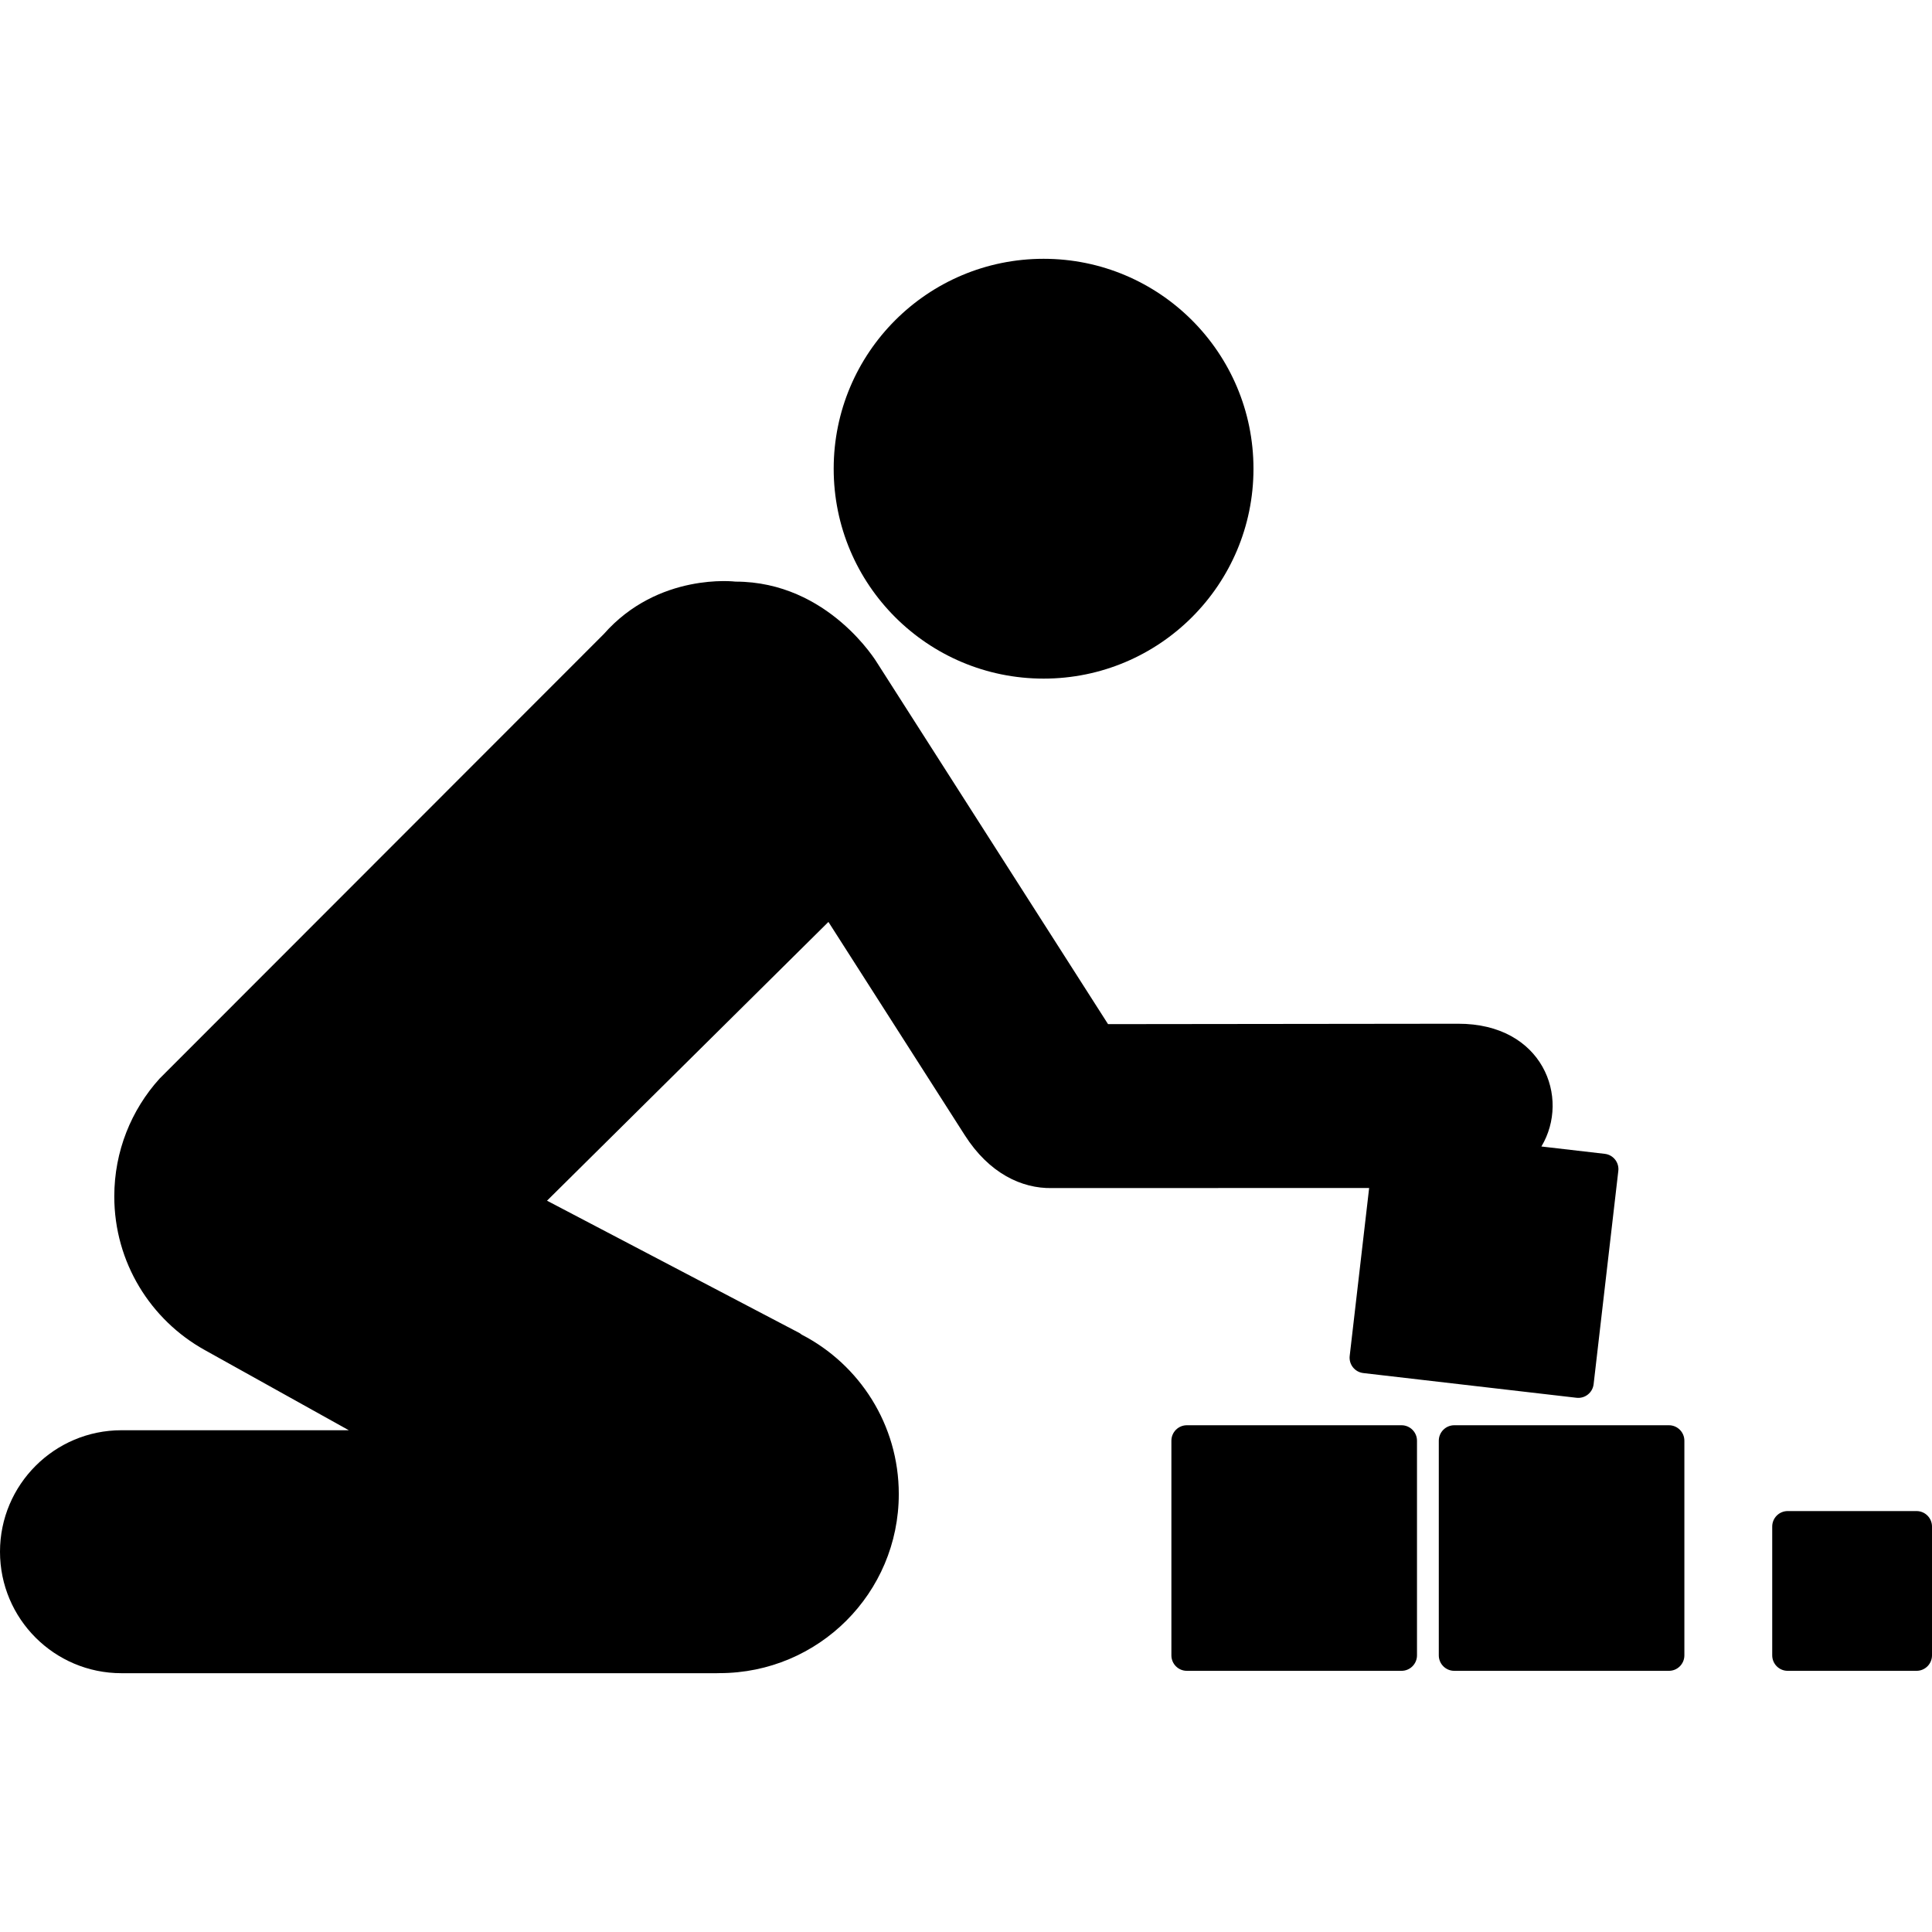 <svg height='100px' width='100px'  fill="#000000" xmlns:x="http://ns.adobe.com/Extensibility/1.0/" xmlns:i="http://ns.adobe.com/AdobeIllustrator/10.0/" xmlns:graph="http://ns.adobe.com/Graphs/1.0/" xmlns="http://www.w3.org/2000/svg" xmlns:xlink="http://www.w3.org/1999/xlink" xmlns:a="http://ns.adobe.com/AdobeSVGViewerExtensions/3.0/" i:viewOrigin="0.9775 77.6094" i:rulerOrigin="0 0" i:pageBounds="0 90 90 0" viewBox="0 0 87.821 64.293" overflow="visible" enable-background="new 0 0 87.821 64.293" xml:space="preserve" x="0px" y="0px"><g><g i:extraneous="self"><g i:layer="yes" i:dimmedPercent="50" i:rgbTrio="#4F008000FFFF"><g><path i:knockout="Off" fill="#000000" d="M47.438,19.083c5.269,0,9.54-4.269,9.54-9.539c0-5.273-4.271-9.544-9.54-9.544        c-5.27,0-9.542,4.271-9.542,9.544C37.896,14.814,42.168,19.083,47.438,19.083"></path><path i:knockout="Off" fill="#000000" d="M64.411,63.481c0,0.39-0.316,0.704-0.703,0.704H53.95        c-0.389,0-0.703-0.314-0.703-0.704v-9.755c0-0.388,0.314-0.704,0.703-0.704h9.758c0.387,0,0.703,0.316,0.703,0.704V63.481z"></path><path i:knockout="Off" fill="#000000" d="M76.565,63.481c0,0.39-0.314,0.704-0.702,0.704h-9.758        c-0.388,0-0.703-0.314-0.703-0.704v-9.755c0-0.388,0.315-0.704,0.703-0.704h9.758c0.388,0,0.702,0.316,0.702,0.704V63.481z"></path><path i:knockout="Off" fill="#000000" d="M87.821,63.481c0,0.39-0.315,0.704-0.703,0.704h-5.857        c-0.388,0-0.703-0.314-0.703-0.704v-5.854c0-0.39,0.315-0.704,0.703-0.704h5.857c0.388,0,0.703,0.314,0.703,0.704V63.481z"></path><path i:knockout="Off" fill="#000000" d="M72.948,40.685l-2.882-0.334c1.328-2.216,0.066-5.59-3.791-5.58l-15.908,0.018        L39.87,18.364c0,0-2.203-3.69-6.438-3.69c0,0-3.505-0.436-5.988,2.386L7.251,37.268c-1.279,1.416-2.056,3.293-2.056,5.353        c0,3.003,1.657,5.618,4.106,6.979l6.554,3.649H5.521C2.474,53.249,0,55.724,0,58.771c0,3.051,2.474,5.522,5.521,5.522h27.051        l0.131-0.003c4.503,0,8.152-3.637,8.152-8.141c0-3.152-1.789-5.889-4.408-7.243l-0.104-0.074l-11.478-6.017l12.792-12.672        l6.197,9.693c1.105,1.733,2.587,2.432,3.962,2.405l14.42-0.004l-0.884,7.633c-0.044,0.386,0.231,0.735,0.618,0.78l9.69,1.123        c0.387,0.045,0.735-0.231,0.78-0.619l1.122-9.69C73.609,41.08,73.332,40.729,72.948,40.685z"></path></g></g></g></g></svg>